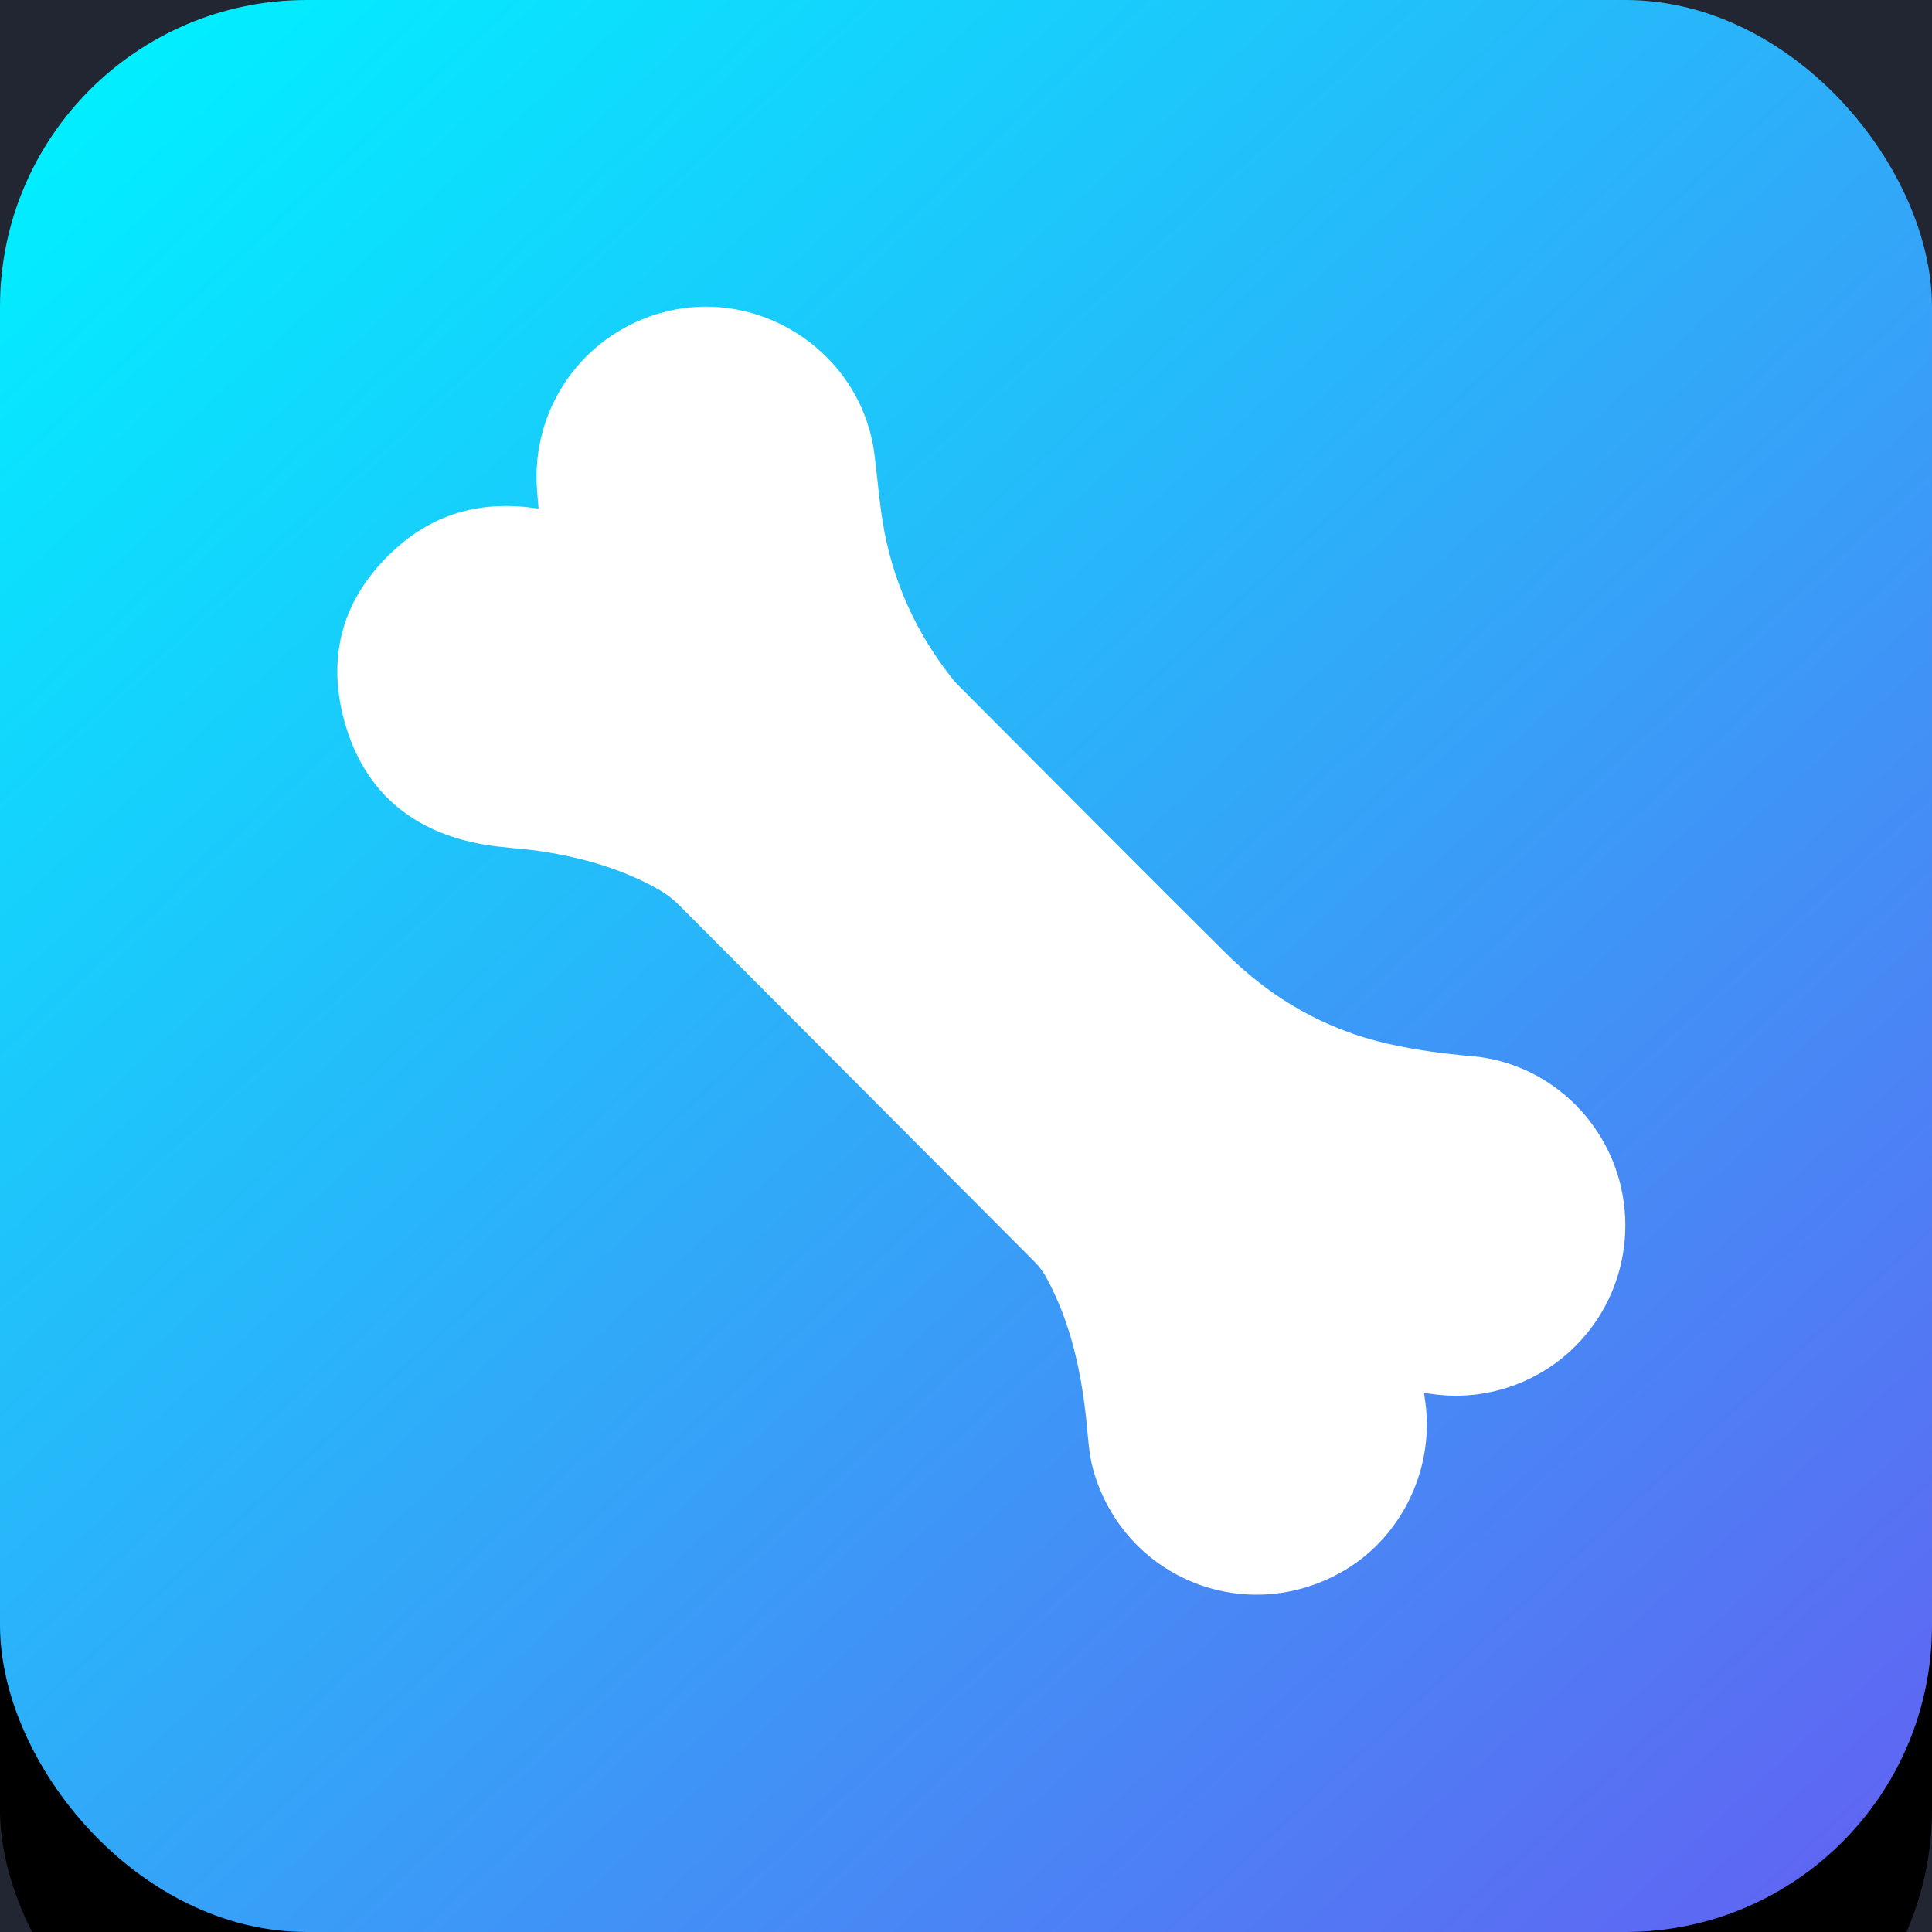 <?xml version="1.0" encoding="UTF-8"?>
<svg width="63px" height="63px" viewBox="0 0 63 63" version="1.1" xmlns="http://www.w3.org/2000/svg" xmlns:xlink="http://www.w3.org/1999/xlink">
    <!-- Generator: Sketch 59.1 (86144) - https://sketch.com -->
    <title>骨量</title>
    <desc>Created with Sketch.</desc>
    <defs>
        <linearGradient x1="8.459%" y1="0%" x2="111.849%" y2="112.51%" id="linearGradient-1">
            <stop stop-color="#00F0FF" offset="0%"></stop>
            <stop stop-color="#704DF0" offset="100%"></stop>
        </linearGradient>
        <rect id="path-2" x="0" y="0" width="63" height="63" rx="10"></rect>
        <filter x="-242.9%" y="-233.3%" width="585.7%" height="585.7%" filterUnits="objectBoundingBox" id="filter-3">
            <feOffset dx="0" dy="6" in="SourceAlpha" result="shadowOffsetOuter1"></feOffset>
            <feGaussianBlur stdDeviation="50" in="shadowOffsetOuter1" result="shadowBlurOuter1"></feGaussianBlur>
            <feColorMatrix values="0 0 0 0 0.125   0 0 0 0 0.128   0 0 0 0 0.129  0 0 0 0.1 0" type="matrix" in="shadowBlurOuter1"></feColorMatrix>
        </filter>
    </defs>
    <g id="页面-1" stroke="none" stroke-width="1" fill="none" fill-rule="evenodd">
        <g id="1备份" transform="translate(-240, -653)">
            <rect fill="#FFFFFF" x="0" y="0" width="1125" height="2866"></rect>
            <rect id="矩形" fill="#222532" x="-1" y="-6" width="1128" height="2872"></rect>
            <g id="暗色" transform="translate(96, 350)">
                <g id="骨量" transform="translate(144, 303)">
                    <g id="矩形">
                        <use fill="black" fill-opacity="1" filter="url(#filter-3)" xlink:href="#path-2"></use>
                        <use fill="url(#linearGradient-1)" fill-rule="evenodd" xlink:href="#path-2"></use>
                    </g>
                    <path d="M17.563,16.585 C17.539,16.265 17.501,15.969 17.496,15.671 C17.45,13.184 19.017,11.004 21.382,10.254 C24.627,9.226 28.08,11.43 28.514,14.811 C28.606,15.531 28.662,16.256 28.776,16.972 C29.085,18.92 29.872,20.659 31.106,22.194 C31.154,22.253 31.209,22.306 31.262,22.36 C34.167,25.272 37.061,28.196 39.982,31.092 C41.467,32.564 43.224,33.579 45.28,34.04 C46.171,34.24 47.069,34.361 47.979,34.438 C50.629,34.663 52.735,36.791 52.977,39.454 C53.209,42.016 51.665,44.401 49.236,45.221 C48.408,45.5 47.558,45.58 46.691,45.456 C46.612,45.445 46.534,45.435 46.438,45.422 C46.446,45.487 46.45,45.54 46.459,45.591 C46.818,47.796 45.756,50.077 43.845,51.205 C40.676,53.075 36.696,51.505 35.663,47.979 C35.506,47.443 35.485,46.89 35.427,46.34 C35.256,44.714 34.915,43.13 34.129,41.675 C34.028,41.488 33.898,41.307 33.748,41.157 C29.878,37.27 26.003,33.389 22.132,29.503 C21.931,29.301 21.71,29.138 21.464,28.998 C20.309,28.345 19.057,27.987 17.761,27.776 C17.103,27.669 16.429,27.652 15.772,27.538 C13.441,27.135 11.86,25.802 11.231,23.518 C10.607,21.254 11.259,19.294 13.044,17.768 C14.288,16.705 15.763,16.341 17.381,16.561 C17.439,16.569 17.496,16.576 17.563,16.585 Z" id="路径" fill="#FFFFFF" fill-rule="nonzero"></path>
                </g>
            </g>
        </g>
    </g>
</svg>
